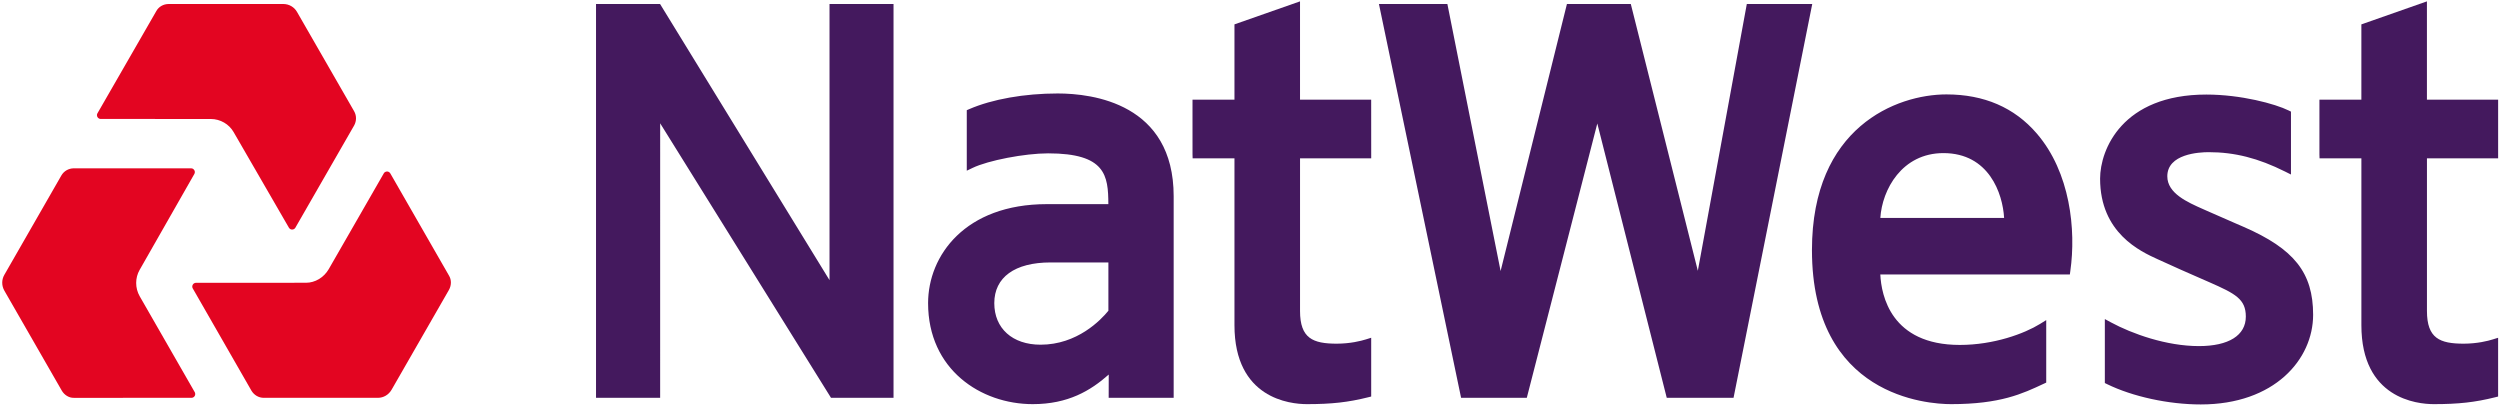 <?xml version="1.0" encoding="UTF-8" standalone="no"?>
<svg width="961px" height="156px" viewBox="0 0 961 156" version="1.1" xmlns="http://www.w3.org/2000/svg" xmlns:xlink="http://www.w3.org/1999/xlink">
    <!-- Generator: Sketch 41.1 (35376) - http://www.bohemiancoding.com/sketch -->
    <title>NatWest_200x200</title>
    <desc>Created with Sketch.</desc>
    <defs></defs>
    <g id="Page-1" stroke="none" stroke-width="1" fill="none" fill-rule="evenodd">
        <g id="NatWest_200x200">
            <g id="Layer_1">
                <g id="Group">
                    <path d="M406.585,35.93 C393.785,35.93 381.386,38.129 372.571,41.949 L371.628,42.358 L371.628,65.615 L373.874,64.538 C379.84,61.664 393.938,58.949 402.888,58.949 C425.011,58.949 426.01,67.44 426.05,78.47 L402.392,78.47 C371.036,78.47 356.757,98.202 356.757,116.533 C356.757,142.018 376.995,155.35 396.991,155.35 C410.603,155.35 419.227,150.152 426.197,143.974 C426.197,144.523 426.174,152.924 426.174,152.924 L451.158,152.924 L451.158,75.432 C451.164,39.784 419.989,35.93 406.585,35.93 L406.585,35.93 Z M426.067,119.452 C423.16,123.018 414.085,132.501 399.988,132.501 C389.18,132.501 382.204,126.232 382.204,116.533 C382.204,106.591 390.083,100.883 403.825,100.883 L426.067,100.883 L426.067,119.452 L426.067,119.452 Z M253.761,152.924 L253.767,47.397 L319.442,152.924 L343.472,152.924 L343.472,1.534 L318.866,1.534 L318.866,107.691 L253.727,1.534 L229.11,1.534 L229.11,152.924 L253.761,152.924 Z M932.91,38.31 L932.91,0.525 L907.711,9.374 L907.711,38.31 L891.587,38.31 L891.587,43.321 C891.565,50.509 891.553,58.263 891.587,59.334 L891.632,60.865 L907.717,60.865 L907.717,125.002 C907.717,153.156 929.044,155.35 935.574,155.35 C945.055,155.35 951.427,154.636 959.085,152.726 L960.276,152.425 L960.276,129.837 L958.238,130.466 C956.308,131.073 952.273,132.093 947.019,132.11 C937.882,132.093 932.921,130.086 932.921,119.543 L932.921,60.865 L960.281,60.865 C960.281,60.865 960.304,38.843 960.281,38.31 L932.91,38.31 Z M862.421,87.194 L859.148,85.777 C856.213,84.502 852.719,82.994 848.205,80.982 L846.957,80.426 C840.783,77.7 833.113,74.31 833.113,67.774 C833.113,59.158 845.281,58.495 849.017,58.495 C859.006,58.495 868.053,60.791 878.381,65.949 L880.65,67.083 L880.65,42.907 L879.769,42.471 C874.634,39.926 861.416,36.349 848.114,36.349 C815.804,36.349 807.277,57.486 807.277,68.67 C807.277,89.563 822.786,96.632 829.4,99.647 C836.375,102.85 840.569,104.675 845.417,106.795 L849.299,108.496 C859.266,112.889 863.296,114.957 863.296,121.703 C863.296,128.907 856.726,133.039 845.253,133.039 C832.786,133.039 819.603,128.323 811.414,123.902 L809.1,122.649 L809.1,147.239 L809.992,147.675 C819.834,152.482 833.627,155.469 845.97,155.469 C874.329,155.469 889.166,138.13 889.166,121 C889.16,104.845 881.908,95.685 862.421,87.194 L862.421,87.194 Z M748.211,36.292 C729.011,36.292 696.515,48.899 696.515,96.116 C696.515,152.493 741.072,155.35 750,155.35 C768.917,155.35 777.433,151.354 785.667,147.488 L786.57,147.069 L786.57,123.046 L784.178,124.526 C778.15,128.244 766.451,132.592 753.346,132.592 C726.889,132.592 723.176,113.54 722.792,105.503 L795.651,105.503 L795.837,104.154 C798.072,88.424 795.86,66.267 782.896,51.274 C774.324,41.326 762.664,36.292 748.211,36.292 L748.211,36.292 Z M722.803,83.776 C723.475,72.927 731.082,58.852 747.054,58.852 C764.526,58.852 769.848,74.338 770.379,83.776 L722.803,83.776 Z" id="Shape" fill="#44195E"></path>
                    <path d="M671.474,1.534 C670.859,4.896 652.89,102.873 652.647,104.091 C652.371,102.895 629.277,11.085 626.878,1.534 L602.329,1.534 L576.831,104.188 L556.372,1.534 L530.062,1.534 L561.644,152.924 L586.899,152.924 L614.005,47.465 L640.7,152.924 L666.372,152.924 L696.628,1.534 L671.474,1.534 Z" id="Shape" fill="#44195E"></path>
                    <path d="M499.727,38.305 L499.727,0.525 L474.529,9.368 L474.529,38.305 L458.405,38.305 L458.399,43.316 C458.382,50.509 458.371,58.263 458.405,59.334 L458.45,60.865 L474.529,60.865 L474.529,125.002 C474.529,153.156 495.85,155.35 502.386,155.35 C511.867,155.35 518.227,154.636 525.886,152.726 L527.088,152.425 L527.088,129.831 L525.05,130.466 C523.109,131.073 519.085,132.093 513.82,132.11 C504.682,132.093 499.733,130.086 499.733,119.543 L499.733,60.865 L527.093,60.865 C527.093,60.865 527.105,38.843 527.082,38.31 L499.727,38.31 L499.727,38.305 Z" id="Shape" fill="#44195E"></path>
                    <path d="M64.824,1.54 C62.82,1.54 60.992,2.594 60.083,4.261 L37.418,43.633 C37.215,44.007 37.215,44.551 37.458,44.988 C37.7,45.401 38.197,45.725 38.62,45.725 L81.01,45.736 C84.734,45.736 88.07,47.759 89.797,50.764 L111.073,87.557 C111.333,87.954 111.762,88.243 112.27,88.243 C112.778,88.243 113.229,88.01 113.5,87.596 L136.148,48.202 C137.056,46.529 137.119,44.489 136.12,42.749 L114.16,4.561 C113.127,2.753 111.158,1.534 108.878,1.534 L64.824,1.54 Z" id="Shape" fill="#E30521"></path>
                    <path d="M23.727,150.118 C24.726,151.858 26.549,152.981 28.394,152.93 L73.65,152.924 C74.13,152.907 74.598,152.635 74.852,152.204 C75.089,151.785 75.106,151.274 74.903,150.827 L53.723,113.926 C51.86,110.689 51.939,106.772 53.661,103.768 L74.723,66.845 C74.937,66.425 74.971,65.904 74.723,65.467 C74.469,65.02 74.04,64.713 73.549,64.713 L28.281,64.702 C26.385,64.747 24.596,65.711 23.591,67.451 L1.666,105.65 C0.616,107.464 0.554,109.782 1.694,111.766 L23.727,150.118 Z" id="Shape" fill="#E30521"></path>
                    <path d="M172.555,111.471 C173.554,109.726 173.588,107.589 172.628,106.002 L150.009,66.612 C149.755,66.199 149.292,65.926 148.79,65.921 C148.31,65.926 147.779,66.199 147.576,66.561 L126.367,103.451 C124.505,106.693 121.091,108.694 117.642,108.694 L75.304,108.711 C74.835,108.739 74.367,108.966 74.113,109.414 C73.859,109.85 73.837,110.355 74.057,110.797 L96.676,150.214 C97.664,151.836 99.385,152.918 101.389,152.924 L145.274,152.924 C147.356,152.924 149.382,151.807 150.528,149.812 L172.555,111.471 Z" id="Shape" fill="#E30521"></path>
                </g>
            </g>
        </g>
    </g>
</svg>